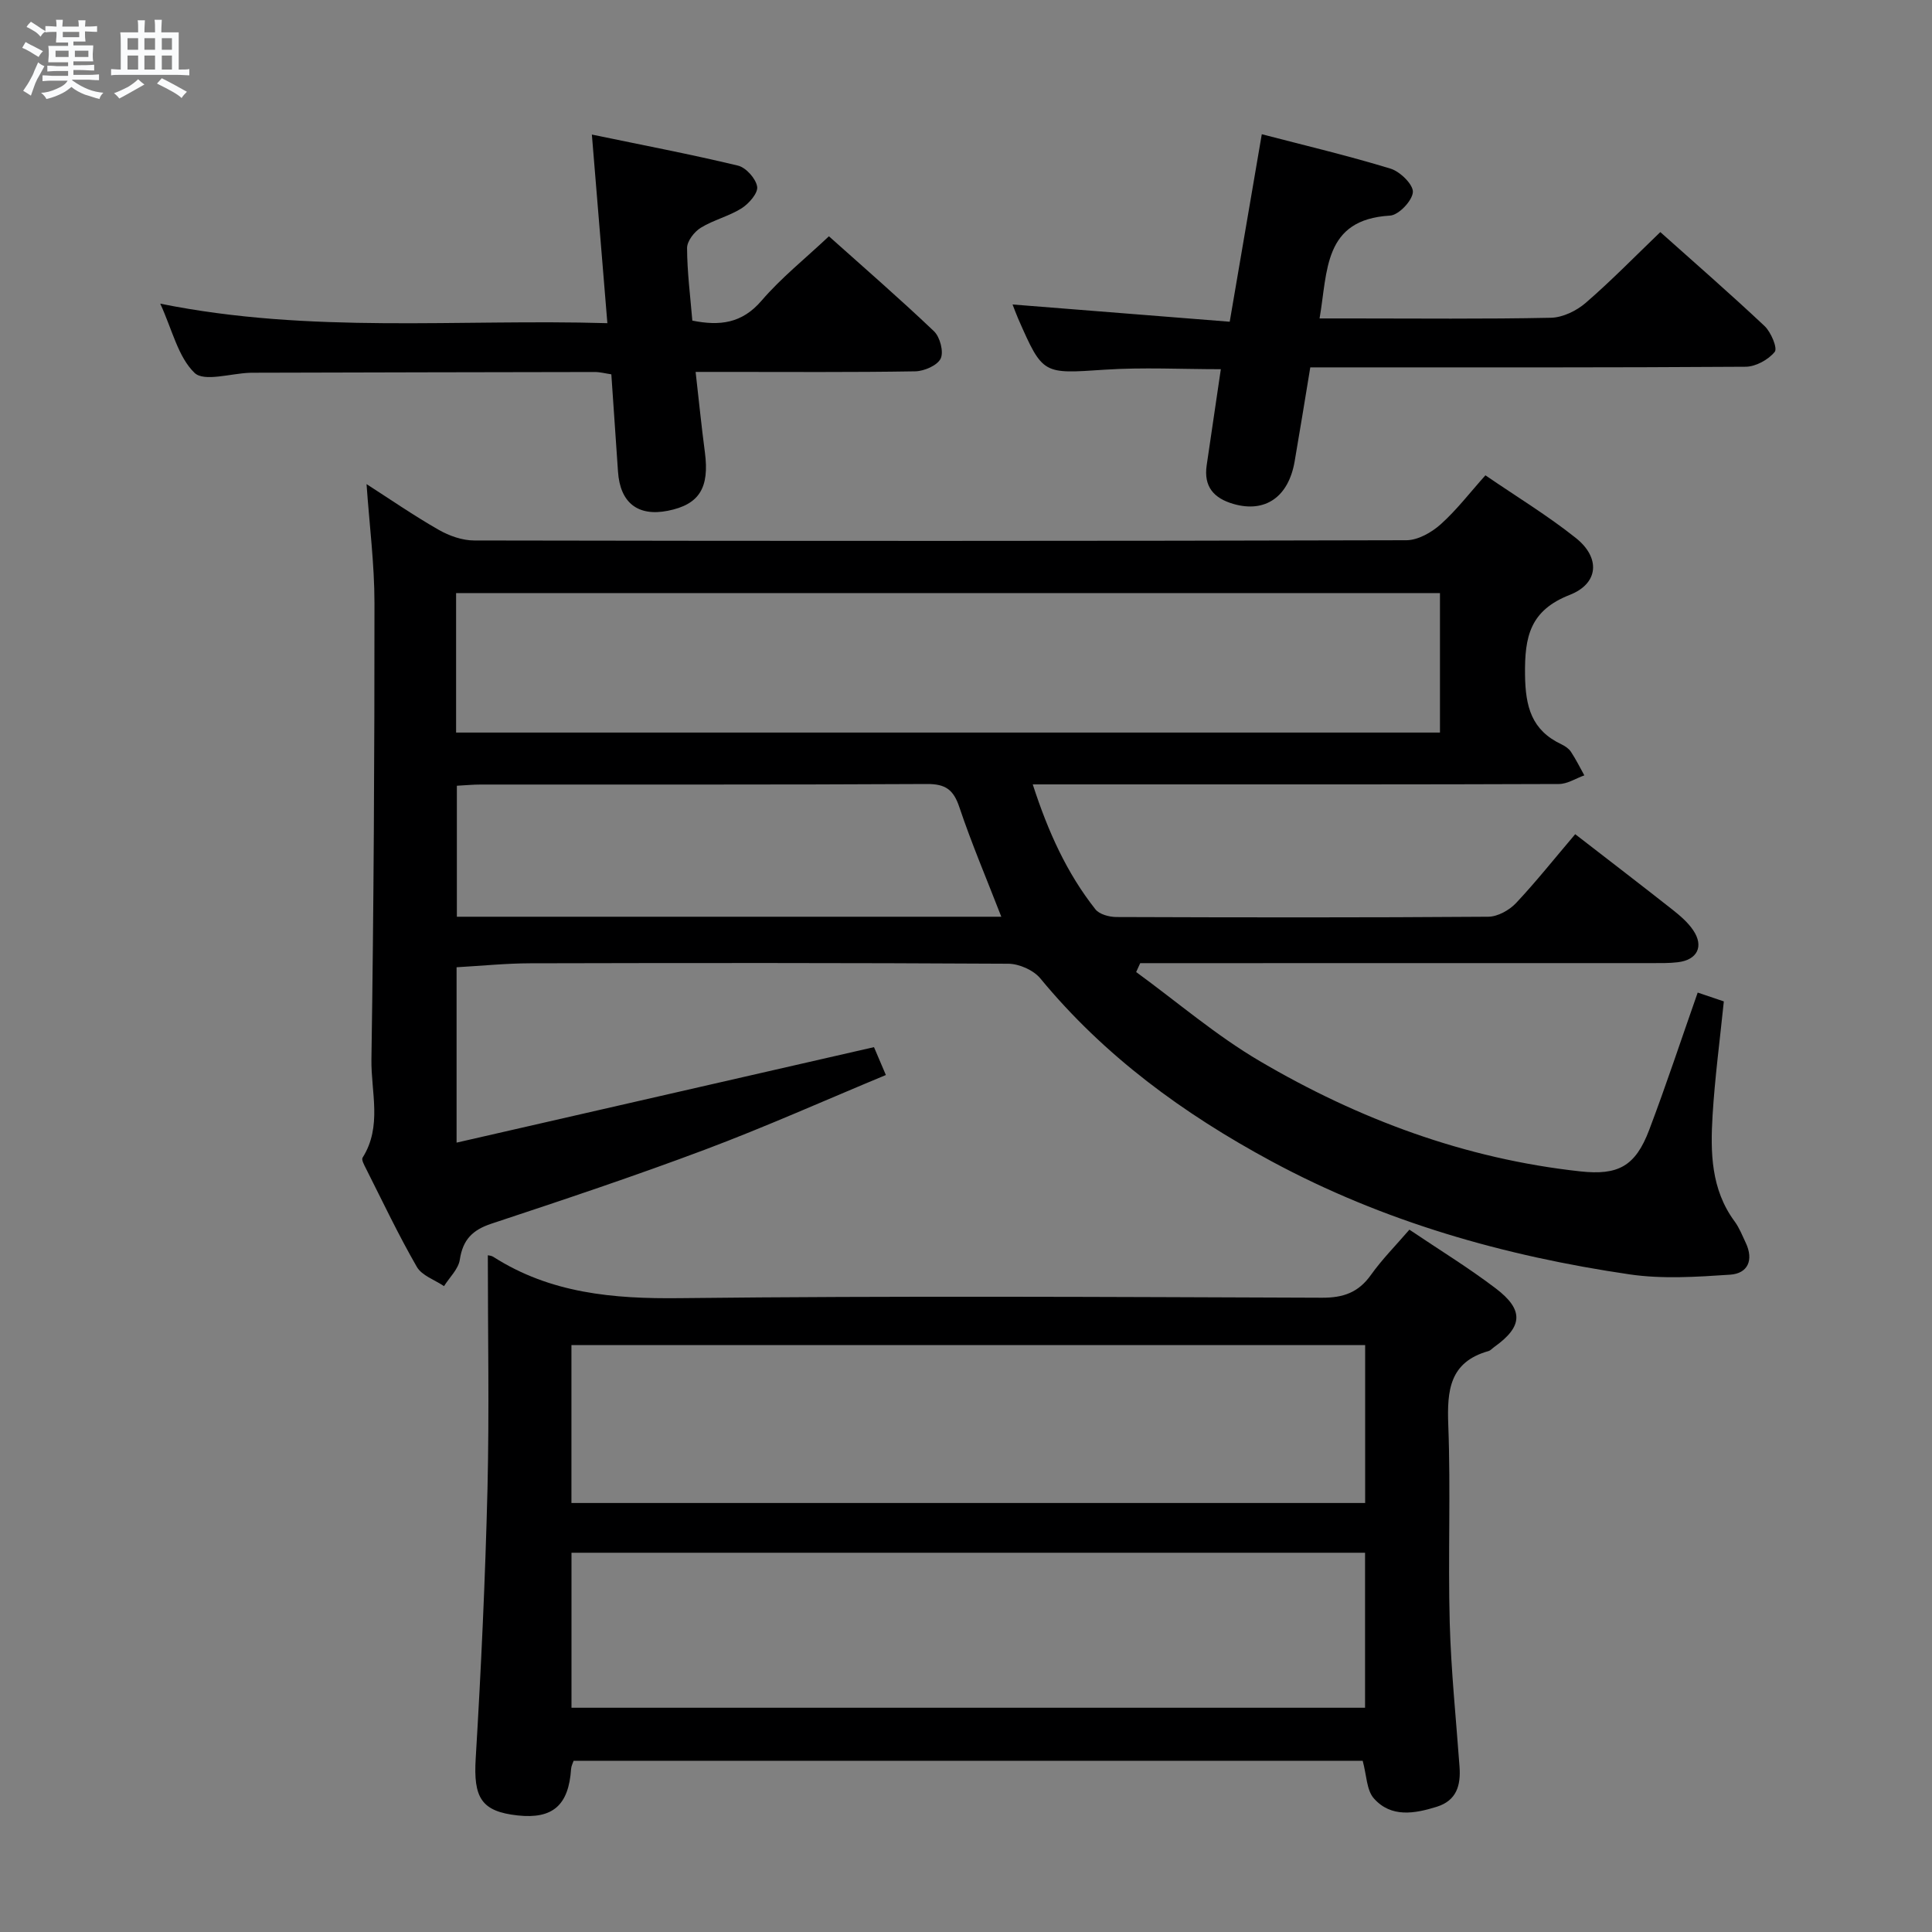 <svg enable-background="new 0 0 400 400" viewBox="0 0 400 400" xmlns="http://www.w3.org/2000/svg"><rect x="0" y="0" width="400" height="400" fill="#808080" stroke="none"/><path d="m6.8 9.5c.6.3 1.3.7 2.1 1.1-.4.4-.7.8-.9 1.2-.7-.4-1.3-.8-1.8-1.1s-1.1-.6-1.6-.8c.2-.4.5-.8.7-1.2.4.2.8.5 1.5.8zm.9 6.9c-.3.6-.5 1.1-.7 1.7s-.4 1.1-.6 1.7c-.6-.4-1.1-.7-1.6-1 .7-1 1.2-1.8 1.5-2.4.3-.5.6-1.1.8-1.7.3-.6.5-1.2.8-1.8.3.3.8.6 1.3.8-.7 1.3-1.2 2.2-1.5 2.7zm.1-11c.4.3 1 .7 1.7 1.1-.5.2-.8.6-1.1 1.1-.5-.6-1-1-1.4-1.2s-.9-.6-1.5-.8c.2-.4.5-.7.9-1.1.5.3.9.6 1.4.9zm10.5 13.1c1 .4 2 .6 3.1.7-.4.4-.7.8-.8 1.3-.9-.2-1.9-.6-3-.9-1-.4-2-.9-2.8-1.6-.5.4-1.1.9-1.9 1.3s-1.9.9-3.3 1.2c-.1-.3-.5-.8-1.1-1.3 1 0 2.1-.3 3.2-.8 1.2-.5 1.9-1 2.3-1.7h-3.2c-.4 0-1 0-2 .1v-1.2c1 0 1.7.1 2 .1h3.3v-1h-2.3c-.2 0-.9 0-2 .1v-1.2c1.2 0 1.9.1 2 .1h2.3v-.8h-4.1c0-.7.1-1.2.1-1.6 0-.5 0-1.1-.1-1.8h4.1v-.7h-2.5c0-.6.1-1.1.1-1.6v-.6h-.5c-.4 0-1 0-1.8.1v-1.3c1.2 0 1.9.1 2.1.1h.2c0-.3 0-.8-.1-1.4h1.4c0 .6-.1 1-.1 1.4h3.4c0-.4 0-.8-.1-1.3h1.5c0 .4-.1.9-.1 1.3.7 0 1.5 0 2.5-.1v1.2c-1 0-1.8-.1-2.5-.1v.6c0 .3 0 .8.1 1.5h-2.5v.8h4.1c0 .7-.1 1.3-.1 1.8s0 1 .1 1.5h-4.1v.8h1.4c.8 0 1.8 0 2.9-.1v1.2c-1 0-1.9-.1-2.8-.1h-1.5v1h3.2c.3 0 1 0 2.1-.1v1.2c-1.1 0-1.8-.1-2.1-.1h-3.4l-.1.1c1.4 1 2.4 1.5 3.4 1.9zm-4.1-6.7v-1.3h-2.7v1.3zm2.2-4.1v-1.1h-3.4v1.1zm1.9 4.1v-1.3h-2.8v1.3z" fill="#fafbfc"/><path d="m37 6.7v2.3 5.4c1 0 1.8 0 2.2-.1v1.3c-.6 0-1.5-.1-2.5-.1h-11.9c-.7 0-1.3 0-1.8.1v-1.3c.5 0 1.1.1 2 .1v-5.2c0-1 0-1.8-.1-2.5h3.7c0-1.3 0-2.1-.1-2.5h1.5c0 .4-.1 1.3-.1 2.5h2.2c0-1.2 0-2.1-.1-2.6h1.5c0 .4-.1 1.3-.1 2.6zm-12.3 13.7c-.3-.4-.7-.8-1.1-1.1 1.1-.4 2.1-.9 2.9-1.3.8-.5 1.5-1 2.1-1.6.4.4.9.8 1.3 1.1-2.5 1.4-4.2 2.4-5.2 2.9zm3.9-10.1v-2.4h-2.2v2.4zm0 4.1v-2.9h-2.2v2.9zm3.5-4.1v-2.4h-2.2v2.4zm0 4.1v-2.9h-2.2v2.9zm.4 2.9 1-1.1c.6.3 1.4.7 2.5 1.3s2 1.1 2.7 1.5c-.4.4-.8.8-1.1 1.3-.8-.8-2.5-1.7-5.1-3zm3.1-7v-2.4h-2.1v2.4zm0 4.1v-2.9h-2.1v2.9z" fill="#fafbfc"/><g fill="#000001"><path d="m326.13 172.71c7.07 5.47 13.67 10.53 20.21 15.68 1.55 1.23 3.13 2.59 4.22 4.21 2.26 3.34.85 6.14-3.18 6.62-1.81.22-3.66.18-5.49.18-33.5.01-67 .01-100.5.01-1.77 0-3.55 0-5.32 0-.28.61-.56 1.23-.84 1.84 8.5 6.2 16.55 13.13 25.57 18.43 20.5 12.05 42.51 20.24 66.36 22.84 7.85.86 11.43-1.03 14.29-8.59 3.52-9.29 6.63-18.73 10.04-28.43 1.87.63 3.67 1.24 5.41 1.83-.83 8.11-1.86 15.84-2.33 23.6-.46 7.66-.34 15.32 4.57 21.96.97 1.32 1.59 2.92 2.3 4.42 1.68 3.56.45 6.36-3.25 6.6-6.9.46-13.98.93-20.77-.06-25.95-3.81-50.91-10.88-74.19-23.43-18.23-9.83-34.59-21.78-47.84-37.85-1.42-1.72-4.39-3.03-6.65-3.04-33-.19-66-.17-99-.09-4.96.01-9.92.52-15.21.82v36.31c28.99-6.63 57.54-13.16 86.42-19.77.66 1.56 1.42 3.33 2.46 5.77-12.68 5.27-24.94 10.75-37.48 15.46-14.59 5.48-29.39 10.42-44.19 15.32-3.92 1.3-5.92 3.32-6.54 7.45-.29 1.95-2.13 3.66-3.27 5.48-1.92-1.3-4.59-2.18-5.63-3.99-3.81-6.61-7.08-13.52-10.52-20.34-.36-.72-.99-1.83-.71-2.27 4.1-6.48 1.73-13.6 1.83-20.35.48-31.48.64-62.96.63-94.44 0-8.1-1.05-16.2-1.64-24.66 4.81 3.09 9.75 6.5 14.93 9.46 2.18 1.25 4.89 2.21 7.37 2.21 64.33.12 128.66.13 192.99-.05 2.4-.01 5.21-1.61 7.09-3.29 3.31-2.96 6.04-6.55 9.27-10.15 6.49 4.45 12.91 8.34 18.74 12.99 5.09 4.06 4.74 9.4-1.27 11.76-8.25 3.23-9.36 8.64-9.27 16.51.08 6.69 1.35 11.5 7.55 14.44.73.35 1.51.87 1.95 1.53 1.03 1.56 1.87 3.25 2.78 4.89-1.76.62-3.51 1.79-5.27 1.79-28.67.11-57.33.08-86 .08-7.43 0-14.85 0-22.93 0 3.19 9.85 7.07 18.39 12.98 25.87.82 1.04 2.85 1.58 4.32 1.59 25.67.09 51.33.13 77-.06 1.96-.01 4.36-1.35 5.76-2.83 4.17-4.44 8-9.27 12.25-14.26zm-231.7-21.04h203.7c0-9.87 0-19.4 0-28.88-68.16 0-135.87 0-203.7 0zm112.88 38.13c-3.06-7.89-6.17-15.19-8.69-22.7-1.21-3.6-2.85-4.8-6.69-4.78-30.8.17-61.6.09-92.4.11-1.62 0-3.24.16-4.94.25v27.12z"/><path d="m101 259.89c.18.05.72.06 1.11.31 11.84 7.58 24.84 8.73 38.62 8.57 44.32-.5 88.65-.25 132.98-.09 4.42.02 7.54-1.09 10.12-4.71 2.29-3.22 5.11-6.06 7.97-9.38 6.11 4.12 12.21 7.85 17.88 12.16 5.87 4.46 5.6 7.92-.3 12.12-.41.29-.77.73-1.22.86-8.06 2.27-8.58 8.15-8.31 15.32.52 13.61-.07 27.26.3 40.88.27 9.96 1.31 19.9 2.03 29.85.28 3.84-.59 7-4.71 8.29-4.61 1.44-9.44 2.29-13.01-1.71-1.54-1.72-1.51-4.83-2.33-7.81-54 0-108.56 0-163.37 0-.16.48-.48 1.07-.52 1.68-.5 7.53-3.8 10.42-11.04 9.64-7.58-.82-9.2-3.69-8.71-11.81 1.12-18.59 1.98-37.21 2.44-55.83.38-16.05.07-32.12.07-48.34zm17.31 51.29h164.33c0-11.16 0-21.9 0-32.69-54.94 0-109.51 0-164.33 0zm.01 42.39h164.3c0-10.93 0-21.49 0-32.09-54.93 0-109.49 0-164.3 0z"/><path d="m125.75 66.91c-1.07-13.07-2.09-25.4-3.21-39.05 10.68 2.22 20.52 4.09 30.25 6.43 1.66.4 3.7 2.68 3.97 4.35.22 1.32-1.7 3.52-3.21 4.48-2.63 1.66-5.83 2.41-8.47 4.04-1.35.83-2.84 2.77-2.83 4.2.02 4.94.66 9.88 1.09 15.02 5.63 1.12 10.25.63 14.33-4.13 4.07-4.74 9.04-8.7 13.95-13.33 7.03 6.29 14.55 12.81 21.75 19.66 1.25 1.19 2.05 4.25 1.39 5.65-.68 1.43-3.41 2.61-5.26 2.65-13.16.22-26.32.12-39.47.12-1.8 0-3.59 0-6.01 0 .67 5.89 1.21 11.28 1.92 16.64.97 7.37-1.16 10.82-7.67 12.11-6.21 1.23-9.89-1.66-10.32-8.11-.44-6.62-.9-13.23-1.38-20.14-1.23-.18-2.32-.48-3.41-.48-23.48.03-46.95.09-70.43.15-.33 0-.67 0-1 .01-3.93.13-9.48 1.92-11.45.02-3.41-3.29-4.6-8.88-7.1-14.33 31.17 6.3 61.72 3.13 92.57 4.04z"/><path d="m252.76 76.44c-8.15 0-16.12-.42-24.02.1-12.83.85-12.81 1.11-17.93-10.54-.46-1.05-.84-2.13-1.17-2.96 14.86 1.18 29.66 2.36 44.96 3.57 2.28-13.31 4.39-25.67 6.64-38.82 8.98 2.34 17.91 4.45 26.67 7.13 1.97.6 4.72 3.31 4.61 4.86-.13 1.8-2.95 4.76-4.74 4.86-13.83.8-12.87 11.5-14.58 21.29h6.43c13.82 0 27.65.15 41.46-.14 2.46-.05 5.32-1.44 7.23-3.1 5.27-4.55 10.15-9.57 15.43-14.64 7.09 6.34 14.47 12.76 21.59 19.46 1.33 1.26 2.72 4.58 2.1 5.34-1.33 1.63-3.94 3.07-6.03 3.08-28.14.19-56.28.13-84.43.13-1.8 0-3.61 0-5.7 0-1.12 6.77-2.14 13.13-3.24 19.48-1.28 7.4-6.13 10.67-12.62 8.81-4.16-1.19-6.23-3.62-5.59-8.02.95-6.54 1.92-13.09 2.93-19.89z"/></g></svg>